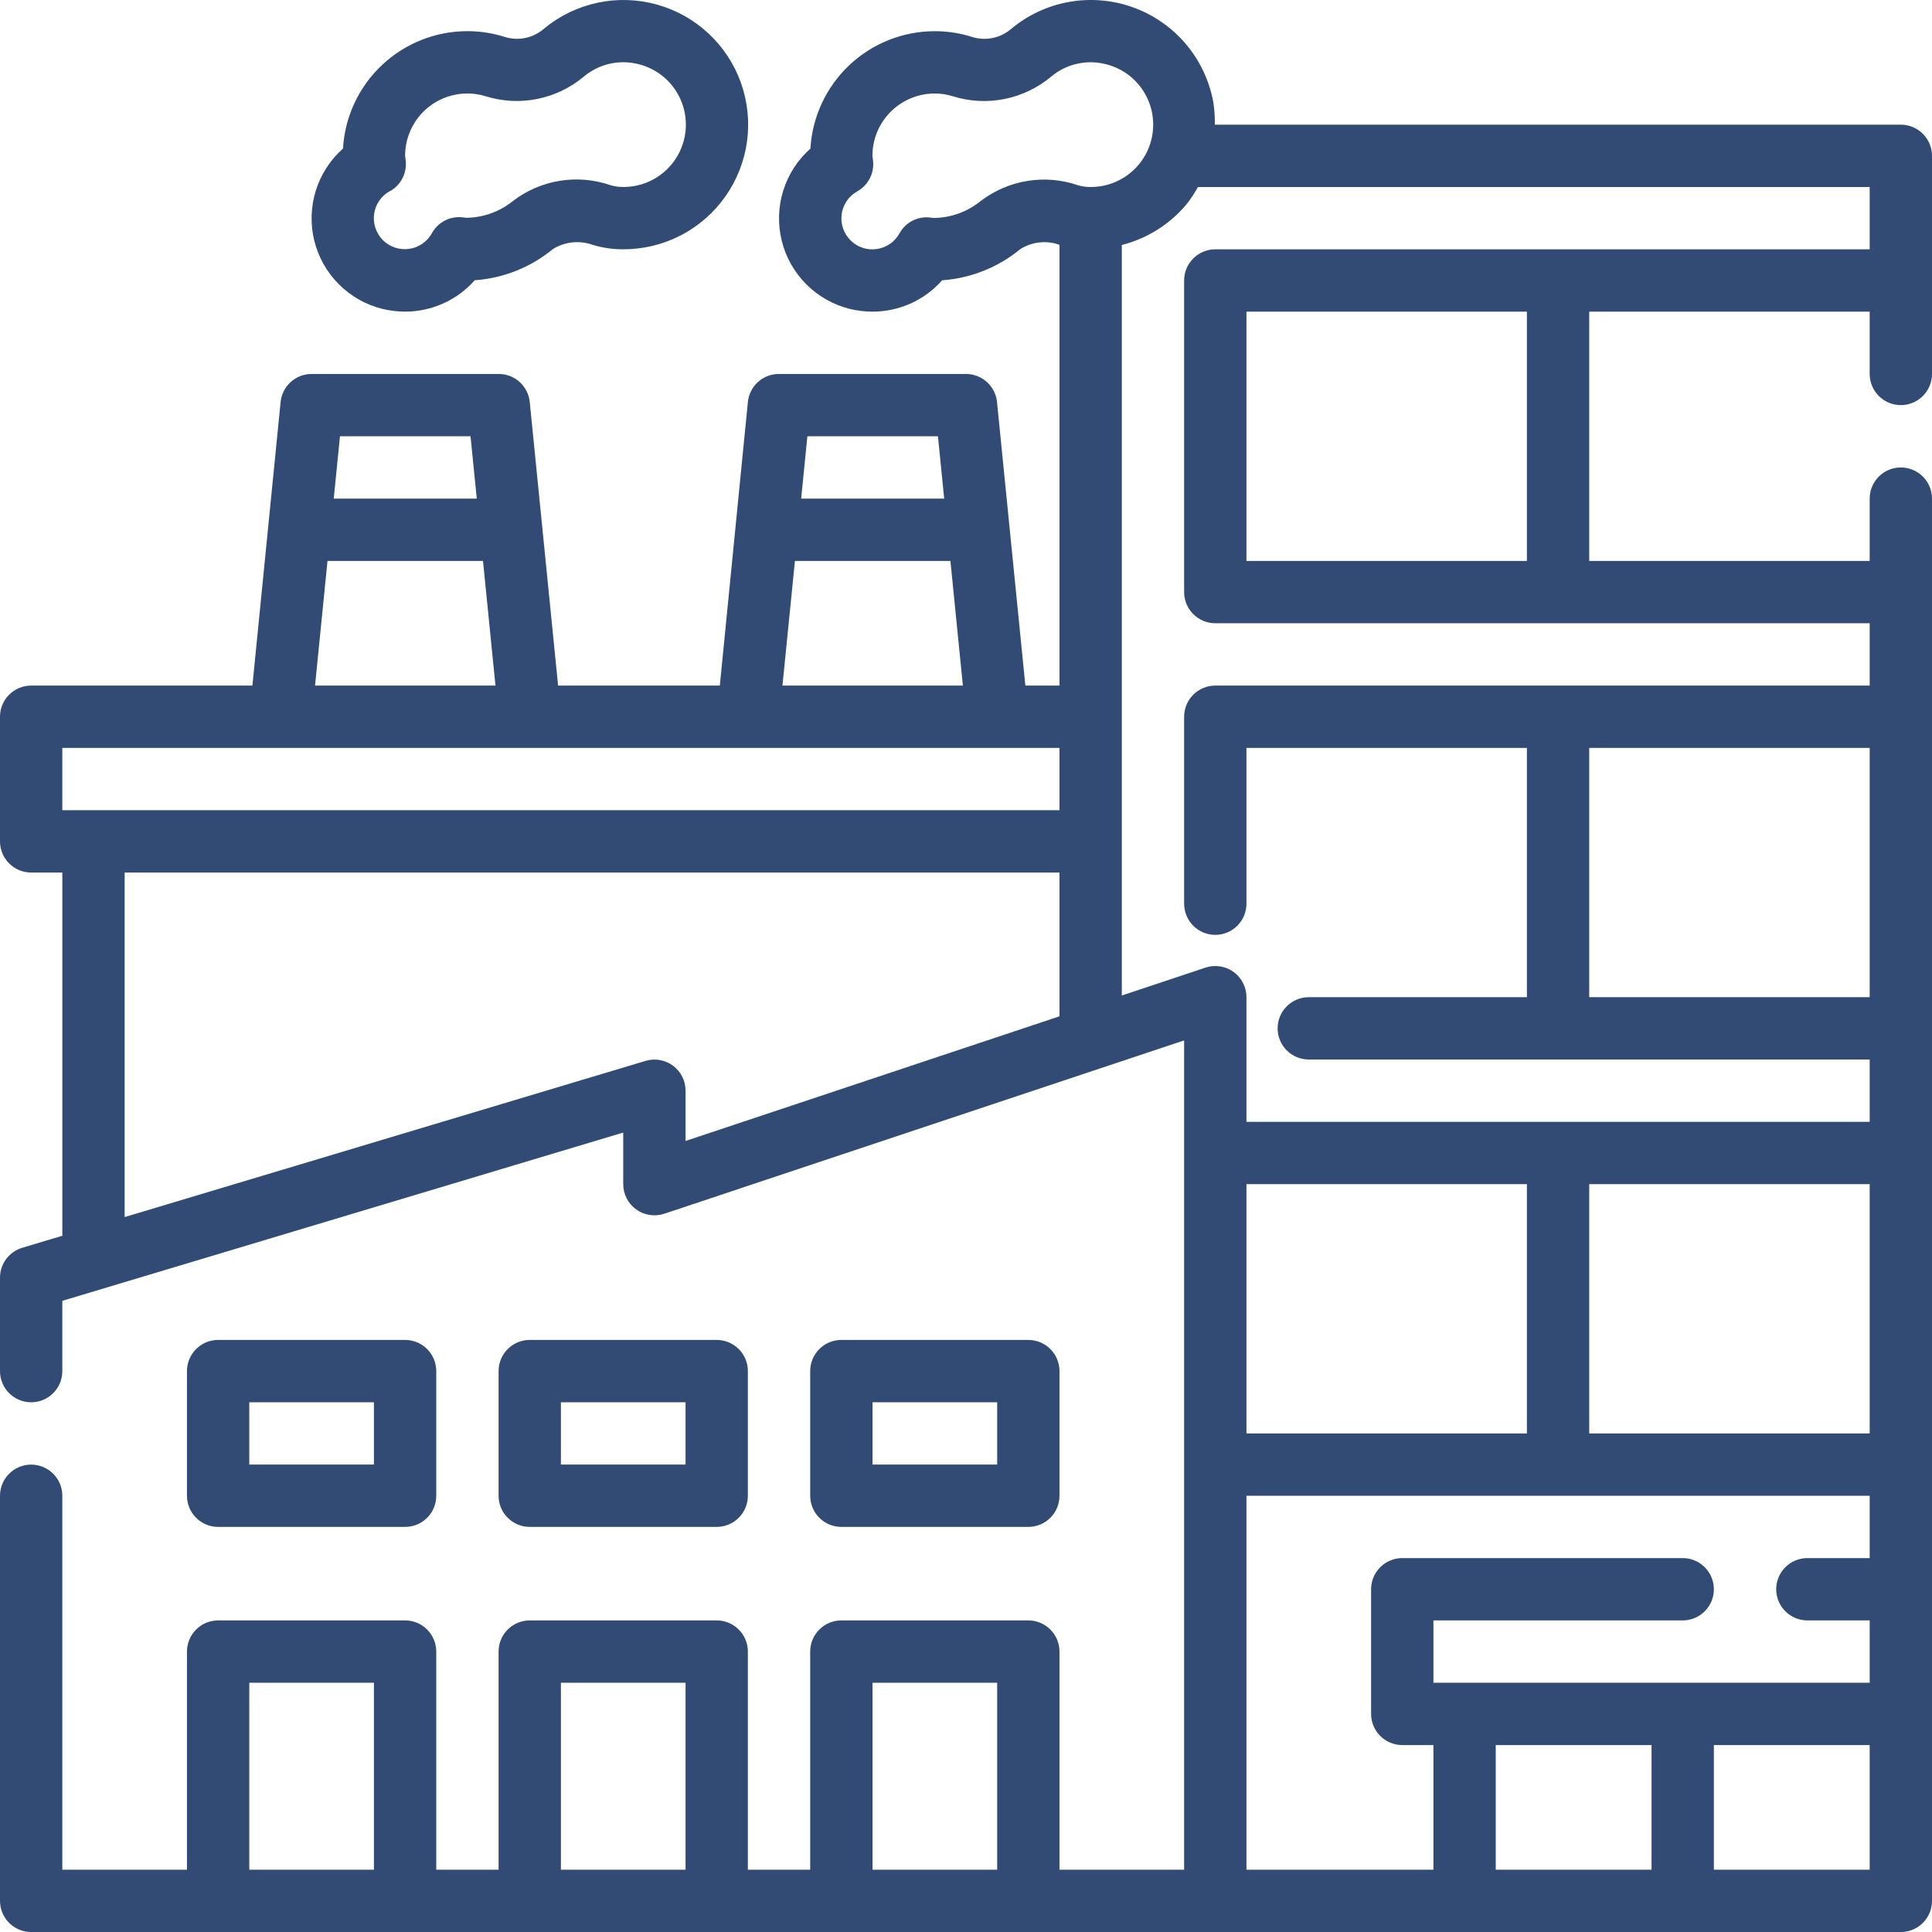 <svg width="62" height="62" viewBox="0 0 62 62" fill="none" xmlns="http://www.w3.org/2000/svg">
<path d="M61 4.001H38.986C38.99 3.751 38.972 3.501 38.932 3.255C38.803 2.572 38.499 1.934 38.049 1.405C37.598 0.876 37.018 0.473 36.364 0.237C35.711 0.001 35.007 -0.06 34.322 0.059C33.638 0.179 32.996 0.474 32.461 0.918C32.29 1.068 32.083 1.172 31.86 1.218C31.636 1.265 31.405 1.253 31.188 1.183C30.804 1.062 30.403 1.001 30 1.001C28.979 1.001 27.997 1.391 27.255 2.091C26.513 2.792 26.066 3.75 26.007 4.769C25.599 5.13 25.298 5.596 25.135 6.117C24.973 6.637 24.956 7.192 25.086 7.722C25.215 8.251 25.488 8.735 25.872 9.121C26.257 9.507 26.74 9.781 27.269 9.913C27.508 9.971 27.754 10.001 28 10.001C28.423 10.001 28.841 9.912 29.226 9.738C29.611 9.565 29.955 9.311 30.235 8.994C31.155 8.93 32.032 8.58 32.743 7.994C32.928 7.877 33.138 7.804 33.356 7.78C33.574 7.756 33.794 7.782 34 7.857V22.001H32.905L31.995 12.901C31.97 12.654 31.855 12.425 31.671 12.259C31.487 12.093 31.248 12.001 31 12.001H25C24.751 11.999 24.511 12.091 24.326 12.257C24.141 12.424 24.025 12.653 24 12.901L23.1 22.001H17.91L17 12.901C16.975 12.653 16.859 12.424 16.674 12.257C16.489 12.091 16.249 11.999 16 12.001H10C9.752 12.001 9.513 12.093 9.329 12.259C9.145 12.425 9.03 12.654 9.005 12.901L8.1 22.001H1C0.735 22.001 0.48 22.106 0.293 22.294C0.105 22.481 2.41093e-09 22.735 2.41093e-09 23.001V27.001C2.41093e-09 27.266 0.105 27.52 0.293 27.708C0.48 27.895 0.735 28.001 1 28.001H2V39.657L0.713 40.043C0.507 40.104 0.326 40.231 0.198 40.404C0.069 40.576 -1.49316e-05 40.785 2.41093e-09 41.001V44.001C2.41093e-09 44.266 0.105 44.52 0.293 44.708C0.48 44.895 0.735 45.001 1 45.001C1.265 45.001 1.52 44.895 1.707 44.708C1.895 44.52 2 44.266 2 44.001V41.745L20 36.345V38.001C20 38.159 20.038 38.315 20.11 38.456C20.182 38.597 20.287 38.719 20.415 38.812C20.544 38.905 20.692 38.965 20.849 38.989C21.006 39.013 21.166 39 21.316 38.95L38 33.388V60.001H34V53.001C34 52.736 33.895 52.481 33.707 52.294C33.52 52.106 33.265 52.001 33 52.001H27C26.735 52.001 26.48 52.106 26.293 52.294C26.105 52.481 26 52.736 26 53.001V60.001H24V53.001C24 52.736 23.895 52.481 23.707 52.294C23.52 52.106 23.265 52.001 23 52.001H17C16.735 52.001 16.48 52.106 16.293 52.294C16.105 52.481 16 52.736 16 53.001V60.001H14V53.001C14 52.736 13.895 52.481 13.707 52.294C13.52 52.106 13.265 52.001 13 52.001H7C6.735 52.001 6.48 52.106 6.293 52.294C6.105 52.481 6 52.736 6 53.001V60.001H2V48.001C2 47.736 1.895 47.481 1.707 47.294C1.52 47.106 1.265 47.001 1 47.001C0.735 47.001 0.48 47.106 0.293 47.294C0.105 47.481 2.41093e-09 47.736 2.41093e-09 48.001V61.001C2.41093e-09 61.266 0.105 61.52 0.293 61.708C0.48 61.895 0.735 62.001 1 62.001H61C61.265 62.001 61.52 61.895 61.707 61.708C61.895 61.52 62 61.266 62 61.001V16.001C62 15.736 61.895 15.481 61.707 15.294C61.52 15.106 61.265 15.001 61 15.001C60.735 15.001 60.48 15.106 60.293 15.294C60.105 15.481 60 15.736 60 16.001V18.001H51V10.001H60V12.001C60 12.266 60.105 12.52 60.293 12.708C60.48 12.895 60.735 13.001 61 13.001C61.265 13.001 61.52 12.895 61.707 12.708C61.895 12.52 62 12.266 62 12.001V5.001C62 4.735 61.895 4.481 61.707 4.294C61.52 4.106 61.265 4.001 61 4.001ZM31.47 6.452C31.046 6.797 30.517 6.988 29.97 6.995L29.828 6.979C29.636 6.96 29.443 6.998 29.273 7.088C29.102 7.178 28.962 7.315 28.868 7.484C28.794 7.619 28.69 7.736 28.563 7.824C28.436 7.912 28.29 7.97 28.137 7.992C27.984 8.014 27.828 8 27.682 7.952C27.535 7.903 27.402 7.821 27.293 7.711C27.183 7.602 27.101 7.469 27.052 7.322C27.003 7.176 26.989 7.02 27.011 6.867C27.033 6.714 27.09 6.568 27.179 6.441C27.267 6.314 27.383 6.21 27.519 6.136C27.686 6.041 27.822 5.899 27.91 5.729C27.999 5.559 28.037 5.367 28.019 5.176C28.019 5.161 27.999 5.016 27.997 5.001C27.997 4.47 28.208 3.962 28.583 3.586C28.958 3.211 29.467 3.001 29.997 3.001C30.196 3 30.394 3.031 30.584 3.091C31.12 3.258 31.69 3.287 32.241 3.176C32.792 3.065 33.306 2.817 33.736 2.456C33.966 2.263 34.237 2.126 34.528 2.055C34.819 1.983 35.122 1.979 35.415 2.043C35.9 2.144 36.331 2.421 36.623 2.822C36.915 3.222 37.048 3.716 36.996 4.209C36.945 4.702 36.712 5.158 36.343 5.489C35.974 5.82 35.496 6.003 35 6.001C34.865 6.003 34.73 5.984 34.6 5.947C34.077 5.766 33.518 5.717 32.971 5.806C32.425 5.894 31.91 6.116 31.47 6.452ZM30.1 14.001L30.3 16.001H25.71L25.91 14.001H30.1ZM25.51 18.001H30.5L30.9 22.001H25.11L25.51 18.001ZM15.1 14.001L15.3 16.001H10.71L10.91 14.001H15.1ZM10.51 18.001H15.5L15.9 22.001H10.11L10.51 18.001ZM2 24.001H34V26.001H2V24.001ZM21.6 34.201C21.475 34.108 21.33 34.045 21.177 34.018C21.023 33.991 20.865 34 20.716 34.045L4 39.057V28.001H34V32.614L22 36.614V35.001C22 34.845 21.964 34.692 21.894 34.553C21.825 34.415 21.724 34.294 21.6 34.201ZM60 38.001V46.001H51V38.001H60ZM60 24.001V32.001H51V24.001H60ZM49 46.001H40V38.001H49V46.001ZM40 48.001H60V50.001H58C57.735 50.001 57.48 50.106 57.293 50.294C57.105 50.481 57 50.736 57 51.001C57 51.266 57.105 51.52 57.293 51.708C57.48 51.895 57.735 52.001 58 52.001H60V54.001H46V52.001H54C54.265 52.001 54.52 51.895 54.707 51.708C54.895 51.52 55 51.266 55 51.001C55 50.736 54.895 50.481 54.707 50.294C54.52 50.106 54.265 50.001 54 50.001H45C44.735 50.001 44.48 50.106 44.293 50.294C44.105 50.481 44 50.736 44 51.001V55.001C44 55.266 44.105 55.52 44.293 55.708C44.48 55.895 44.735 56.001 45 56.001H46V60.001H40V48.001ZM53 56.001V60.001H48V56.001H53ZM28 54.001H32V60.001H28V54.001ZM18 54.001H22V60.001H18V54.001ZM8 54.001H12V60.001H8V54.001ZM55 60.001V56.001H60V60.001H55ZM49 18.001H40V10.001H49V18.001ZM39 8.001C38.735 8.001 38.48 8.106 38.293 8.294C38.105 8.481 38 8.735 38 9.001V19.001C38 19.266 38.105 19.52 38.293 19.708C38.48 19.895 38.735 20.001 39 20.001H60V22.001H39C38.735 22.001 38.48 22.106 38.293 22.294C38.105 22.481 38 22.735 38 23.001V29.001C38 29.266 38.105 29.52 38.293 29.708C38.48 29.895 38.735 30.001 39 30.001C39.265 30.001 39.52 29.895 39.707 29.708C39.895 29.52 40 29.266 40 29.001V24.001H49V32.001H42C41.735 32.001 41.48 32.106 41.293 32.294C41.105 32.481 41 32.736 41 33.001C41 33.266 41.105 33.52 41.293 33.708C41.48 33.895 41.735 34.001 42 34.001H60V36.001H40V32.001C40 31.842 39.962 31.686 39.89 31.545C39.818 31.404 39.713 31.282 39.585 31.189C39.456 31.097 39.308 31.036 39.151 31.012C38.994 30.988 38.834 31.002 38.684 31.052L36 31.947V7.862C36.81 7.656 37.535 7.202 38.072 6.562C38.212 6.386 38.336 6.198 38.443 6.001H60V8.001H39Z" fill="#324B74"/>
<path d="M12.269 9.912C12.508 9.97 12.753 10 13 10C13.422 10.001 13.84 9.911 14.226 9.737C14.611 9.564 14.955 9.31 15.235 8.993C16.154 8.929 17.031 8.58 17.743 7.993C17.934 7.874 18.15 7.801 18.374 7.778C18.598 7.756 18.825 7.785 19.036 7.863C19.349 7.955 19.673 8.001 20 8C20.642 8.002 21.275 7.848 21.846 7.554C22.416 7.259 22.907 6.831 23.277 6.306C23.648 5.781 23.886 5.175 23.973 4.539C24.059 3.903 23.991 3.255 23.775 2.65C23.558 2.046 23.199 1.502 22.728 1.066C22.257 0.629 21.687 0.313 21.068 0.143C20.449 -0.027 19.798 -0.046 19.17 0.089C18.542 0.224 17.956 0.508 17.461 0.917C17.29 1.068 17.082 1.171 16.859 1.218C16.636 1.264 16.405 1.252 16.188 1.182C15.803 1.061 15.403 1 15 1C13.979 1 12.997 1.39 12.255 2.091C11.512 2.791 11.066 3.749 11.007 4.768C10.599 5.13 10.297 5.596 10.135 6.116C9.973 6.637 9.955 7.191 10.085 7.721C10.215 8.25 10.487 8.734 10.872 9.12C11.257 9.507 11.74 9.78 12.269 9.912ZM12.517 6.135C12.684 6.041 12.821 5.9 12.911 5.729C13 5.559 13.039 5.367 13.022 5.175C13.022 5.16 13.002 5.015 13 5C13 4.47 13.21 3.961 13.585 3.586C13.96 3.211 14.469 3 15 3C15.199 3 15.397 3.03 15.587 3.09C16.123 3.257 16.693 3.286 17.244 3.175C17.795 3.064 18.309 2.817 18.739 2.455C18.969 2.263 19.239 2.126 19.53 2.054C19.821 1.983 20.125 1.978 20.418 2.042C20.903 2.143 21.334 2.421 21.626 2.821C21.918 3.222 22.051 3.717 21.999 4.21C21.947 4.703 21.713 5.159 21.344 5.49C20.975 5.821 20.495 6.003 20 6C19.864 6.002 19.73 5.984 19.6 5.946C19.077 5.764 18.517 5.714 17.97 5.801C17.423 5.889 16.906 6.11 16.466 6.446C16.041 6.791 15.513 6.983 14.966 6.989L14.824 6.973C14.632 6.954 14.439 6.992 14.268 7.082C14.098 7.172 13.957 7.309 13.864 7.478C13.79 7.614 13.685 7.73 13.558 7.819C13.431 7.907 13.286 7.964 13.133 7.986C12.98 8.008 12.824 7.995 12.677 7.946C12.531 7.897 12.397 7.815 12.288 7.706C12.179 7.596 12.097 7.463 12.048 7.317C11.999 7.17 11.985 7.014 12.007 6.861C12.029 6.708 12.086 6.562 12.174 6.436C12.262 6.309 12.379 6.204 12.515 6.13L12.517 6.135Z" fill="#324B74"/>
<path d="M7 49H13C13.265 49 13.52 48.895 13.707 48.707C13.895 48.52 14 48.265 14 48V44C14 43.735 13.895 43.48 13.707 43.293C13.52 43.105 13.265 43 13 43H7C6.735 43 6.48 43.105 6.293 43.293C6.105 43.48 6 43.735 6 44V48C6 48.265 6.105 48.52 6.293 48.707C6.48 48.895 6.735 49 7 49ZM8 45H12V47H8V45Z" fill="#324B74"/>
<path d="M17 49H23C23.265 49 23.52 48.895 23.707 48.707C23.895 48.52 24 48.265 24 48V44C24 43.735 23.895 43.48 23.707 43.293C23.52 43.105 23.265 43 23 43H17C16.735 43 16.48 43.105 16.293 43.293C16.105 43.48 16 43.735 16 44V48C16 48.265 16.105 48.52 16.293 48.707C16.48 48.895 16.735 49 17 49ZM18 45H22V47H18V45Z" fill="#324B74"/>
<path d="M27 49H33C33.265 49 33.52 48.895 33.707 48.707C33.895 48.52 34 48.265 34 48V44C34 43.735 33.895 43.48 33.707 43.293C33.52 43.105 33.265 43 33 43H27C26.735 43 26.48 43.105 26.293 43.293C26.105 43.48 26 43.735 26 44V48C26 48.265 26.105 48.52 26.293 48.707C26.48 48.895 26.735 49 27 49ZM28 45H32V47H28V45Z" fill="#324B74"/>
</svg>
